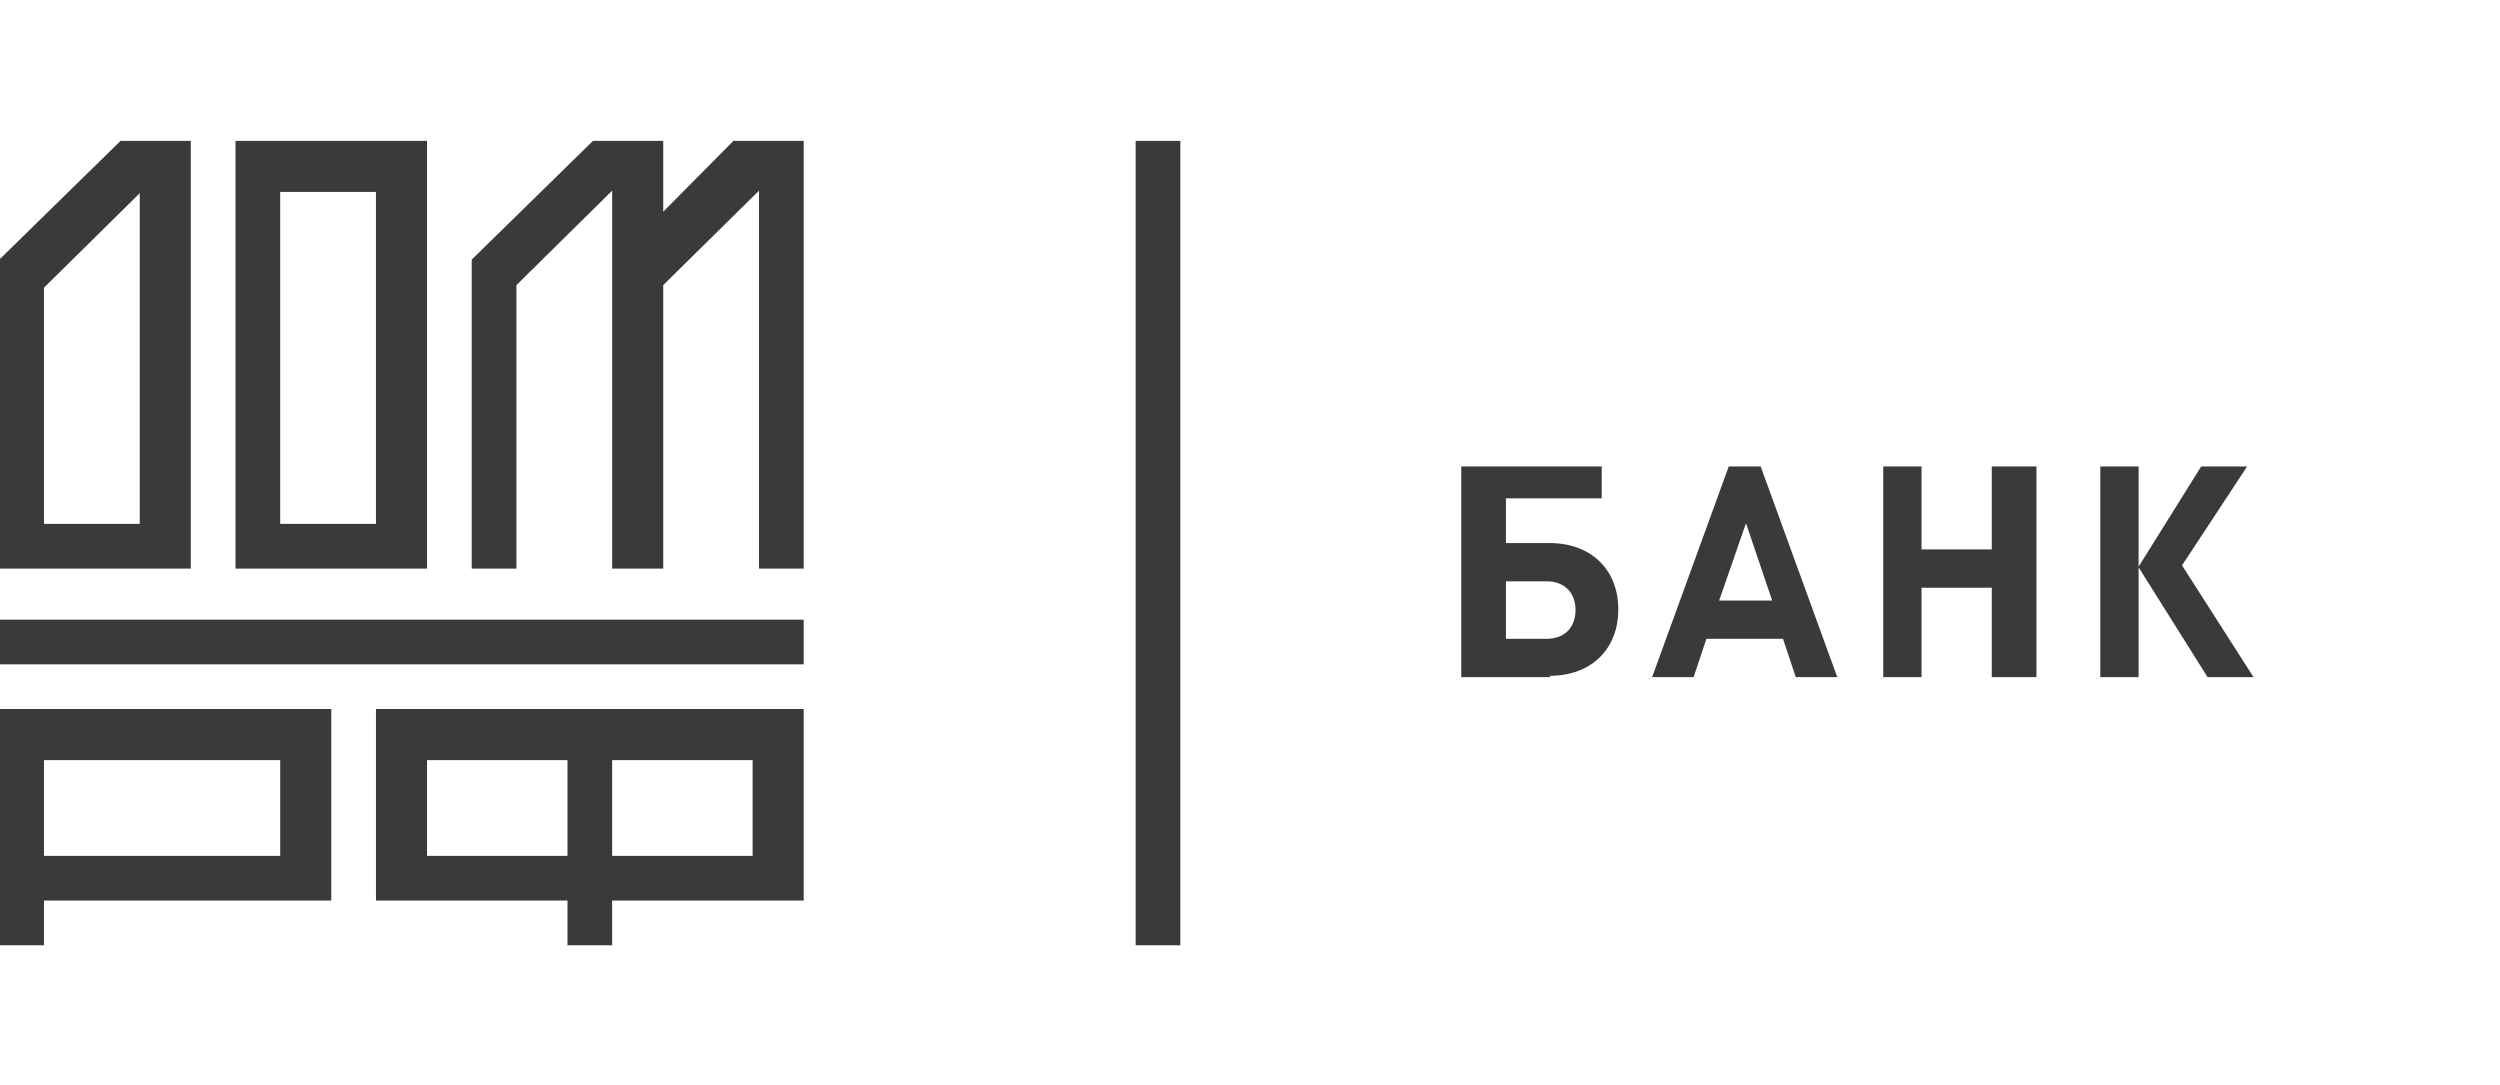<svg width="355" height="154" viewBox="0 0 355 154" fill="none" xmlns="http://www.w3.org/2000/svg"><g clip-path="url(#clip0)" fill="#3A3A3A"><path d="M104.152 20l-9.972 10.063V20h-9.972L66.984 36.862v43.877h6.346V40.488L86.928 27.071v53.667h7.252V40.488L107.779 27.071v53.667h6.345V20h-9.972zM19.844 27.434v46.959H6.246v-33.542l13.598-13.417zM-.1 80.738h27.196V20h-9.972L-.1 36.862v43.877zM39.788 27.252H53.386v47.14H39.788V27.252zM60.638 20H33.442v60.738h27.196V20zM114.124 87.991H-.1v6.346h114.224v-6.346zM39.788 121.533H6.246v-13.598h33.542v13.598zM-.1 100.682v33.542h6.346v-6.345h40.794v-27.197H-.1zM106.872 121.533H86.928v-13.598h19.944v13.598zm-46.234-13.598h19.944v13.598H60.638v-13.598zm-7.252-7.253v27.197h27.196v6.345h6.346v-6.345h27.196v-27.197H53.386zM219.283 82.551h-5.439v8.159h5.802c2.538 0 4.079-1.632 4.079-4.08 0-2.448-1.541-4.079-4.079-4.079h-.363zm.907 13.598h-12.692V66.234h19.944v4.533h-13.598v6.346h6.164c6.074 0 9.791 3.898 9.791 9.428 0 5.53-3.717 9.428-9.791 9.428M247.93 74.302l-3.808 10.969h7.525l-3.717-10.969zm7.071 21.848l-1.813-5.439h-10.879l-1.813 5.439h-5.892l10.878-29.916h4.533l10.878 29.916h-5.892zM282.832 96.15V83.458h-9.972v12.692h-5.439V66.234h5.439v11.785h9.972V66.234h6.346v29.916h-6.346zM298.243 96.15V66.234h5.439v14.233l8.884-14.233h6.527l-9.246 14.051L320 96.15h-6.527l-9.791-15.592v15.592h-5.439zM167.61 20h-6.346v114.224h6.346V20z"/></g><defs><clipPath id="clip0"><path fill="#fff" d="M0 0h355v154H0z"/></clipPath></defs></svg>
